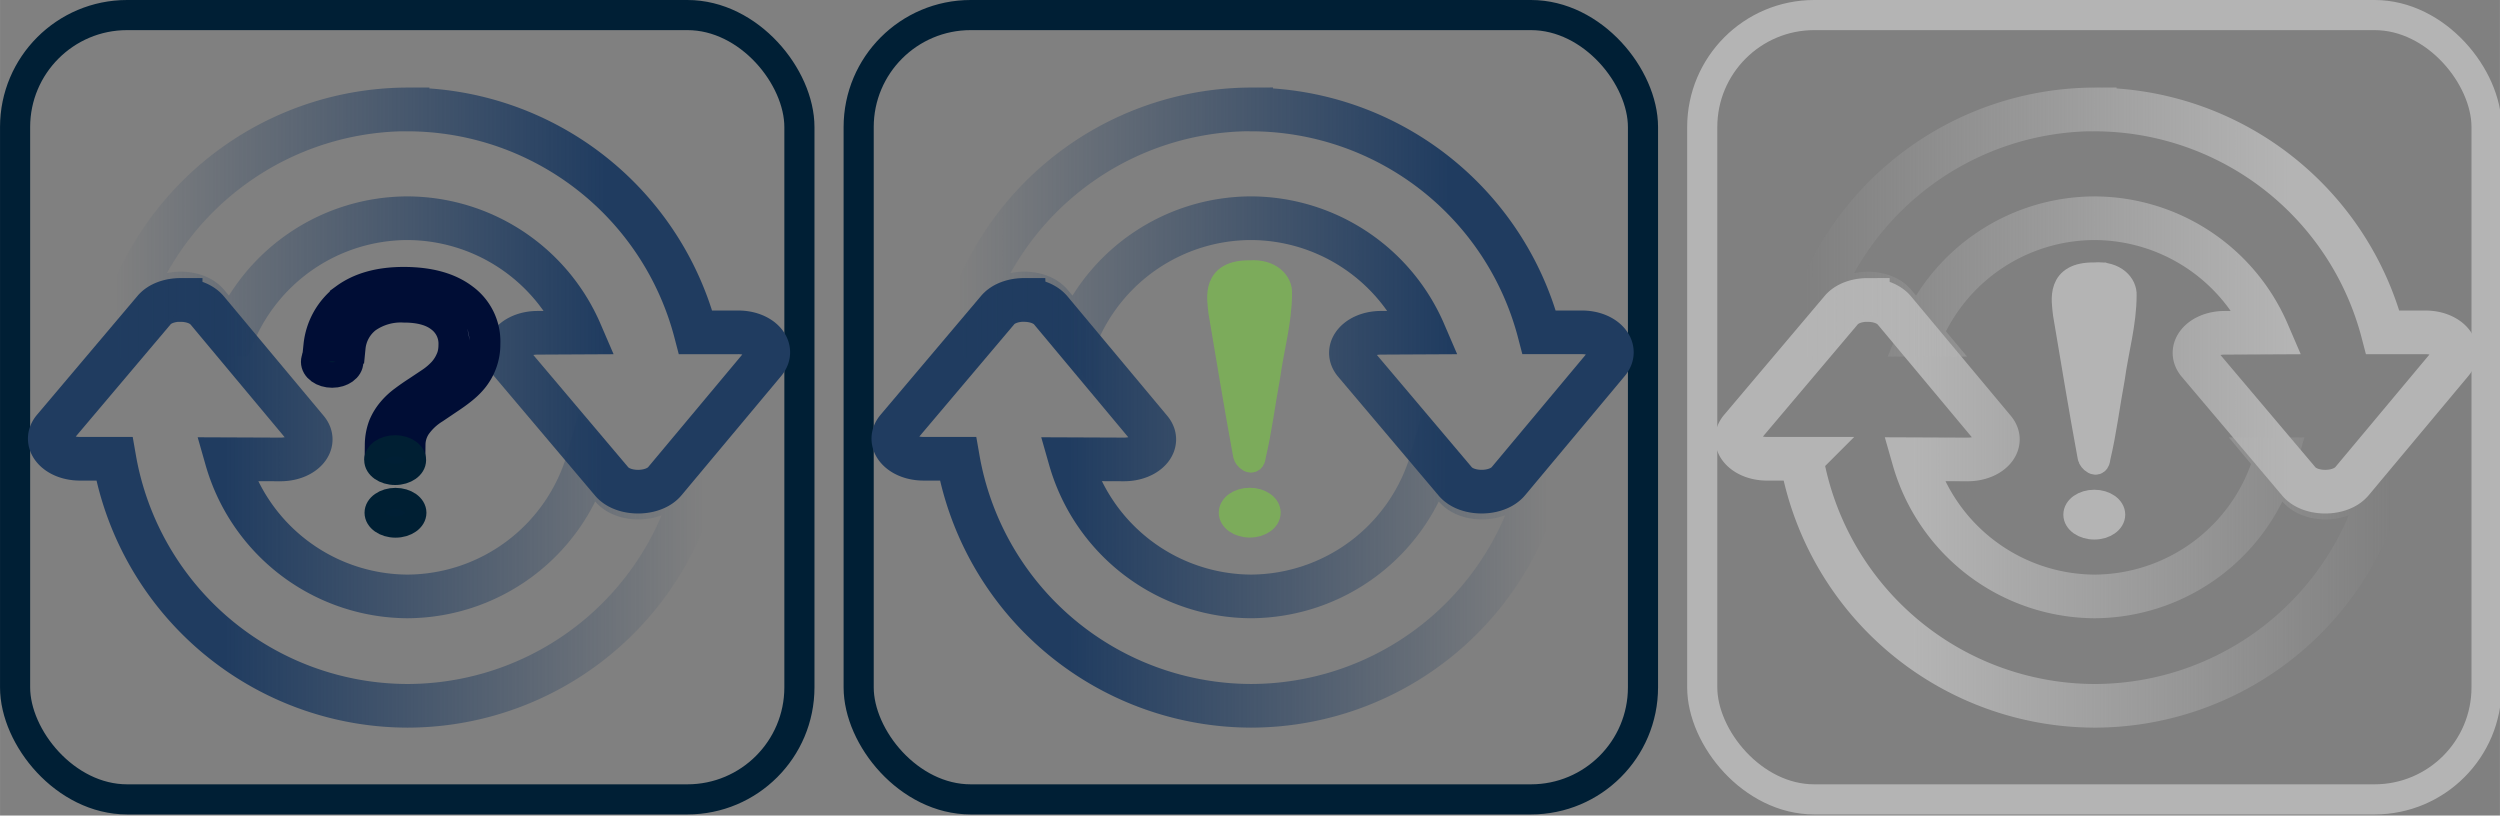 <?xml version="1.0" encoding="UTF-8" standalone="no"?>
<svg
   width="85.943"
   height="28.036"
   viewBox="0 0 22.739 7.418"
   version="1.1"
   id="svg23"
   xmlns:xlink="http://www.w3.org/1999/xlink"
   xmlns="http://www.w3.org/2000/svg"
   xmlns:svg="http://www.w3.org/2000/svg">
  <rect x="0" y="0" width="22.739" height="7.418" fill="#808080" stroke="none"/>
  <defs
     id="defs8">
    <linearGradient
       id="linearGradient17">
      <stop
         style="stop-color:#b4b4b4;stop-opacity:1;"
         offset="0.27"
         id="stop16" />
      <stop
         style="stop-color:#b4b4b4;stop-opacity:0;"
         offset="1"
         id="stop17" />
    </linearGradient>
    <linearGradient
       id="linearGradient15">
      <stop
         style="stop-color:#b4b4b4;stop-opacity:0;"
         offset="0"
         id="stop14" />
      <stop
         style="stop-color:#b4b4b4;stop-opacity:1;"
         offset="0.748"
         id="stop15" />
    </linearGradient>
    <linearGradient
       id="linearGradient11">
      <stop
         style="stop-color:#203c60;stop-opacity:1;"
         offset="0.27"
         id="stop11" />
      <stop
         style="stop-color:#203c60;stop-opacity:0;"
         offset="1"
         id="stop12" />
    </linearGradient>
    <linearGradient
       id="linearGradient1">
      <stop
         style="stop-color:#203c60;stop-opacity:0;"
         offset="0"
         id="stop9" />
      <stop
         style="stop-color:#203c60;stop-opacity:1;"
         offset="0.748"
         id="stop10" />
    </linearGradient>
    <linearGradient
       xlink:href="#linearGradient1"
       id="linearGradient10"
       x1="8.727"
       y1="2.734"
       x2="14.661"
       y2="2.734"
       gradientUnits="userSpaceOnUse" />
    <linearGradient
       xlink:href="#linearGradient11"
       id="linearGradient12"
       x1="8.125"
       y1="4.574"
       x2="14.07"
       y2="4.574"
       gradientUnits="userSpaceOnUse" />
    <linearGradient
       xlink:href="#linearGradient11"
       id="linearGradient13"
       gradientUnits="userSpaceOnUse"
       x1="8.125"
       y1="4.574"
       x2="14.07"
       y2="4.574" />
    <linearGradient
       xlink:href="#linearGradient1"
       id="linearGradient14"
       gradientUnits="userSpaceOnUse"
       x1="8.727"
       y1="2.734"
       x2="14.661"
       y2="2.734" />
    <linearGradient
       xlink:href="#linearGradient17"
       id="linearGradient12-0"
       x1="8.125"
       y1="4.574"
       x2="14.07"
       y2="4.574"
       gradientUnits="userSpaceOnUse"
       gradientTransform="matrix(1,0,0,1,7.673,-1.7027827e-4)" />
    <linearGradient
       xlink:href="#linearGradient15"
       id="linearGradient10-7"
       x1="8.727"
       y1="2.734"
       x2="14.661"
       y2="2.734"
       gradientUnits="userSpaceOnUse"
       gradientTransform="matrix(1,0,0,1,7.673,-1.7027827e-4)" />
  </defs>
  <rect
     style="fill:none;stroke-width:5;stroke-linecap:round"
     width="100.911"
     height="81.417"
     x="3.244"
     y="3.445"
     rx="1.058"
     id="rect8" />
  <rect
     style="fill:none;stroke:#001f35;stroke-width:0.274;stroke-linecap:round;stroke-dasharray:none;stroke-opacity:1"
     width="7.134"
     height="7.134"
     x="0.137"
     y="0.137"
     rx="1.019"
     ry="1.019"
     id="rect9" />
  <rect
     style="fill:none;stroke:#001f35;stroke-width:0.274;stroke-linecap:round;stroke-dasharray:none;stroke-opacity:1"
     width="7.134"
     height="7.134"
     x="7.81"
     y="0.137"
     rx="1.019"
     ry="1.019"
     id="rect10" />
  <rect
     style="fill:none;stroke:#b4b4b4;stroke-width:0.274;stroke-linecap:round;stroke-dasharray:none;stroke-opacity:1"
     width="7.134"
     height="7.134"
     x="15.483"
     y="0.137"
     rx="1.019"
     ry="1.019"
     id="rect11" />
  <g
     id="g14"
     transform="translate(0,-1.7067847e-4)">
    <path
       style="fill:none;fill-opacity:1;stroke:url(#linearGradient12);stroke-width:0.397;stroke-linecap:round;stroke-dasharray:none;stroke-opacity:1"
       d="m 9.316,2.728 c -0.095,0 -0.189,0.03 -0.242,0.093 l -0.913,1.08 c -0.103,0.122 0.03,0.272 0.24,0.272 H 8.713 A 2.712,2.712 0 0 0 11.38,6.42 2.712,2.712 0 0 0 14.07,4.019 L 13.72,4.433 C 13.614,4.558 13.342,4.557 13.237,4.432 L 13.024,4.177 A 1.72,1.72 0 0 1 11.377,5.425 1.72,1.72 0 0 1 9.734,4.177 l 0.489,0.002 c 0.21,0 0.343,-0.149 0.241,-0.27 L 9.557,2.823 C 9.504,2.76 9.41,2.729 9.316,2.729 Z"
       id="path16" />
    <path
       style="fill:none;fill-opacity:1;stroke:url(#linearGradient10);stroke-width:0.397;stroke-linecap:round;stroke-dasharray:none;stroke-opacity:1"
       d="M 11.38,0.995 A 2.712,2.712 0 0 0 8.727,3.178 L 9.077,2.763 C 9.182,2.638 9.454,2.639 9.559,2.764 l 0.235,0.281 a 1.72,1.72 0 0 1 1.583,-1.06 1.72,1.72 0 0 1 1.576,1.04 l -0.39,0.002 c -0.21,0 -0.343,0.15 -0.24,0.272 l 0.913,1.08 c 0.105,0.125 0.378,0.124 0.483,-10e-4 L 14.626,3.293 C 14.728,3.171 14.595,3.022 14.385,3.023 H 14 A 2.712,2.712 0 0 0 11.38,0.996 Z"
       id="path17" />
  </g>
  <path
     style="fill:none;fill-opacity:1;stroke:url(#linearGradient12-0);stroke-width:0.397;stroke-linecap:round;stroke-dasharray:none;stroke-opacity:1"
     d="m 16.989,2.728 c -0.095,0 -0.189,0.03 -0.242,0.093 l -0.913,1.08 c -0.103,0.122 0.03,0.272 0.24,0.272 h 0.312 a 2.712,2.712 0 0 0 2.667,2.247 2.712,2.712 0 0 0 2.69,-2.401 l -0.35,0.414 c -0.106,0.125 -0.378,0.124 -0.483,-0.001 l -0.213,-0.255 A 1.72,1.72 0 0 1 19.05,5.425 1.72,1.72 0 0 1 17.407,4.177 l 0.489,0.002 c 0.21,0 0.343,-0.149 0.241,-0.27 L 17.23,2.823 c -0.053,-0.063 -0.147,-0.094 -0.241,-0.094 z"
     id="path16-7" />
  <path
     style="fill:none;fill-opacity:1;stroke:url(#linearGradient10-7);stroke-width:0.397;stroke-linecap:round;stroke-dasharray:none;stroke-opacity:1"
     d="M 19.053,0.995 A 2.712,2.712 0 0 0 16.4,3.178 l 0.35,-0.415 c 0.105,-0.125 0.377,-0.124 0.482,0.001 l 0.235,0.281 a 1.72,1.72 0 0 1 1.583,-1.06 1.72,1.72 0 0 1 1.576,1.04 l -0.39,0.002 c -0.21,0 -0.343,0.15 -0.24,0.272 l 0.913,1.08 c 0.105,0.125 0.378,0.124 0.483,-10e-4 L 22.299,3.293 C 22.401,3.171 22.268,3.022 22.058,3.023 H 21.673 A 2.712,2.712 0 0 0 19.053,0.996 Z"
     id="path17-9" />
  <g
     id="g12-1"
     transform="translate(-7.673,-7.5002832e-5)">
    <path
       style="fill:none;fill-opacity:1;stroke:url(#linearGradient13);stroke-width:0.397;stroke-linecap:round;stroke-dasharray:none;stroke-opacity:1"
       d="m 9.316,2.728 c -0.095,0 -0.189,0.03 -0.242,0.093 l -0.913,1.08 c -0.103,0.122 0.03,0.272 0.24,0.272 H 8.713 A 2.712,2.712 0 0 0 11.38,6.42 2.712,2.712 0 0 0 14.07,4.019 L 13.72,4.433 C 13.614,4.558 13.342,4.557 13.237,4.432 L 13.024,4.177 A 1.72,1.72 0 0 1 11.377,5.425 1.72,1.72 0 0 1 9.734,4.177 l 0.489,0.002 c 0.21,0 0.343,-0.149 0.241,-0.27 L 9.557,2.823 C 9.504,2.76 9.41,2.729 9.316,2.729 Z"
       id="path16-1" />
    <path
       style="fill:none;fill-opacity:1;stroke:url(#linearGradient14);stroke-width:0.397;stroke-linecap:round;stroke-dasharray:none;stroke-opacity:1"
       d="M 11.38,0.995 A 2.712,2.712 0 0 0 8.727,3.178 L 9.077,2.763 C 9.182,2.638 9.454,2.639 9.559,2.764 l 0.235,0.281 a 1.72,1.72 0 0 1 1.583,-1.06 1.72,1.72 0 0 1 1.576,1.04 l -0.39,0.002 c -0.21,0 -0.343,0.15 -0.24,0.272 l 0.913,1.08 c 0.105,0.125 0.378,0.124 0.483,-10e-4 L 14.626,3.293 C 14.728,3.171 14.595,3.022 14.385,3.023 H 14 A 2.712,2.712 0 0 0 11.38,0.996 Z"
       id="path17-3" />
  </g>
  <g
     id="g22"
     transform="translate(0,0.161)">
    <ellipse
       style="fill:#b4b4b4;fill-opacity:1;stroke:#b4b4b4;stroke-width:0.193;stroke-linecap:round;stroke-dasharray:none;stroke-opacity:1"
       cx="19.049"
       cy="4.52"
       rx="0.185"
       ry="0.13"
       id="ellipse21" />
    <path
       style="fill:#b4b4b4;fill-opacity:1;stroke:#b4b4b4;stroke-width:0.218;stroke-dasharray:none;stroke-opacity:1"
       d="m 19.05,2.335 c -0.332,-0.004 -0.282,0.23 -0.268,0.36 0.073,0.433 0.144,0.867 0.224,1.3 0.001,0.026 0.075,0.1 0.081,0.008 C 19.144,3.763 19.173,3.52 19.218,3.279 19.252,3.028 19.325,2.778 19.325,2.525 19.331,2.434 19.24,2.32 19.05,2.335 Z"
       id="path22" />
  </g>
  <g
     id="g1">
    <ellipse
       style="fill:#7cab5b;fill-opacity:1;stroke:#7cab5b;stroke-width:0.193;stroke-linecap:round;stroke-dasharray:none;stroke-opacity:1"
       cx="11.367"
       cy="4.663"
       rx="0.185"
       ry="0.13"
       id="ellipse22" />
    <path
       style="fill:#7cab5b;fill-opacity:1;stroke:#7cab5b;stroke-width:0.218;stroke-dasharray:none;stroke-opacity:1"
       d="m 11.367,2.477 c -0.33,-0.004 -0.281,0.23 -0.267,0.36 0.073,0.433 0.144,0.867 0.224,1.3 10e-4,0.026 0.075,0.1 0.081,0.008 0.057,-0.24 0.086,-0.483 0.131,-0.724 0.034,-0.251 0.107,-0.501 0.107,-0.753 0.006,-0.092 -0.085,-0.205 -0.275,-0.191 z"
       id="path23" />
  </g>
  <g
     id="g24">
    <path
       style="font-size:3.613px;font-family:'Liberation Sans';-inkscape-font-specification:'Liberation Sans';fill:#ffffff;stroke:#000d35;stroke-width:0.282;stroke-linecap:round"
       d="m 3.671,2.569 c -0.22,0 -0.396,0.05 -0.53,0.148 A 0.613,0.613 0 0 0 2.901,3.143 L 3.184,3.159 A 0.387,0.387 0 0 1 3.332,2.891 0.544,0.544 0 0 1 3.674,2.793 c 0.144,0 0.256,0.03 0.335,0.092 a 0.3,0.3 0 0 1 0.12,0.252 c 0,0.055 -0.01,0.103 -0.03,0.144 a 0.397,0.397 0 0 1 -0.073,0.11 0.632,0.632 0 0 1 -0.107,0.09 l -0.12,0.08 A 1.997,1.997 0 0 0 3.678,3.645 0.612,0.612 0 0 0 3.57,3.745 0.493,0.493 0 0 0 3.491,3.873 0.497,0.497 0 0 0 3.459,4.043 h 0.27 A 0.316,0.316 0 0 1 3.784,3.868 0.566,0.566 0 0 1 3.949,3.714 L 4.072,3.631 C 4.168,3.568 4.237,3.513 4.279,3.466 A 0.49,0.49 0 0 0 4.41,3.126 0.481,0.481 0 0 0 4.212,2.717 C 4.081,2.618 3.9,2.569 3.672,2.569 Z"
       id="path11" />
    <ellipse
       style="fill:#001f35;fill-opacity:1;stroke:#000d35;stroke-width:0.232;stroke-linecap:round;stroke-dasharray:none;stroke-opacity:1"
       cx="3.021"
       cy="3.291"
       rx="0.168"
       ry="0.12"
       id="ellipse11" />
    <ellipse
       style="fill:#001f35;fill-opacity:1;stroke:#001f33;stroke-width:0.193;stroke-linecap:round;stroke-dasharray:none;stroke-opacity:1"
       cx="3.594"
       cy="4.185"
       rx="0.185"
       ry="0.13"
       id="ellipse12" />
    <ellipse
       style="fill:#001f35;fill-opacity:1;stroke:#001f33;stroke-width:0.193;stroke-linecap:round;stroke-dasharray:none;stroke-opacity:1"
       cx="3.597"
       cy="4.664"
       rx="0.185"
       ry="0.13"
       id="ellipse13" />
  </g>
</svg>
